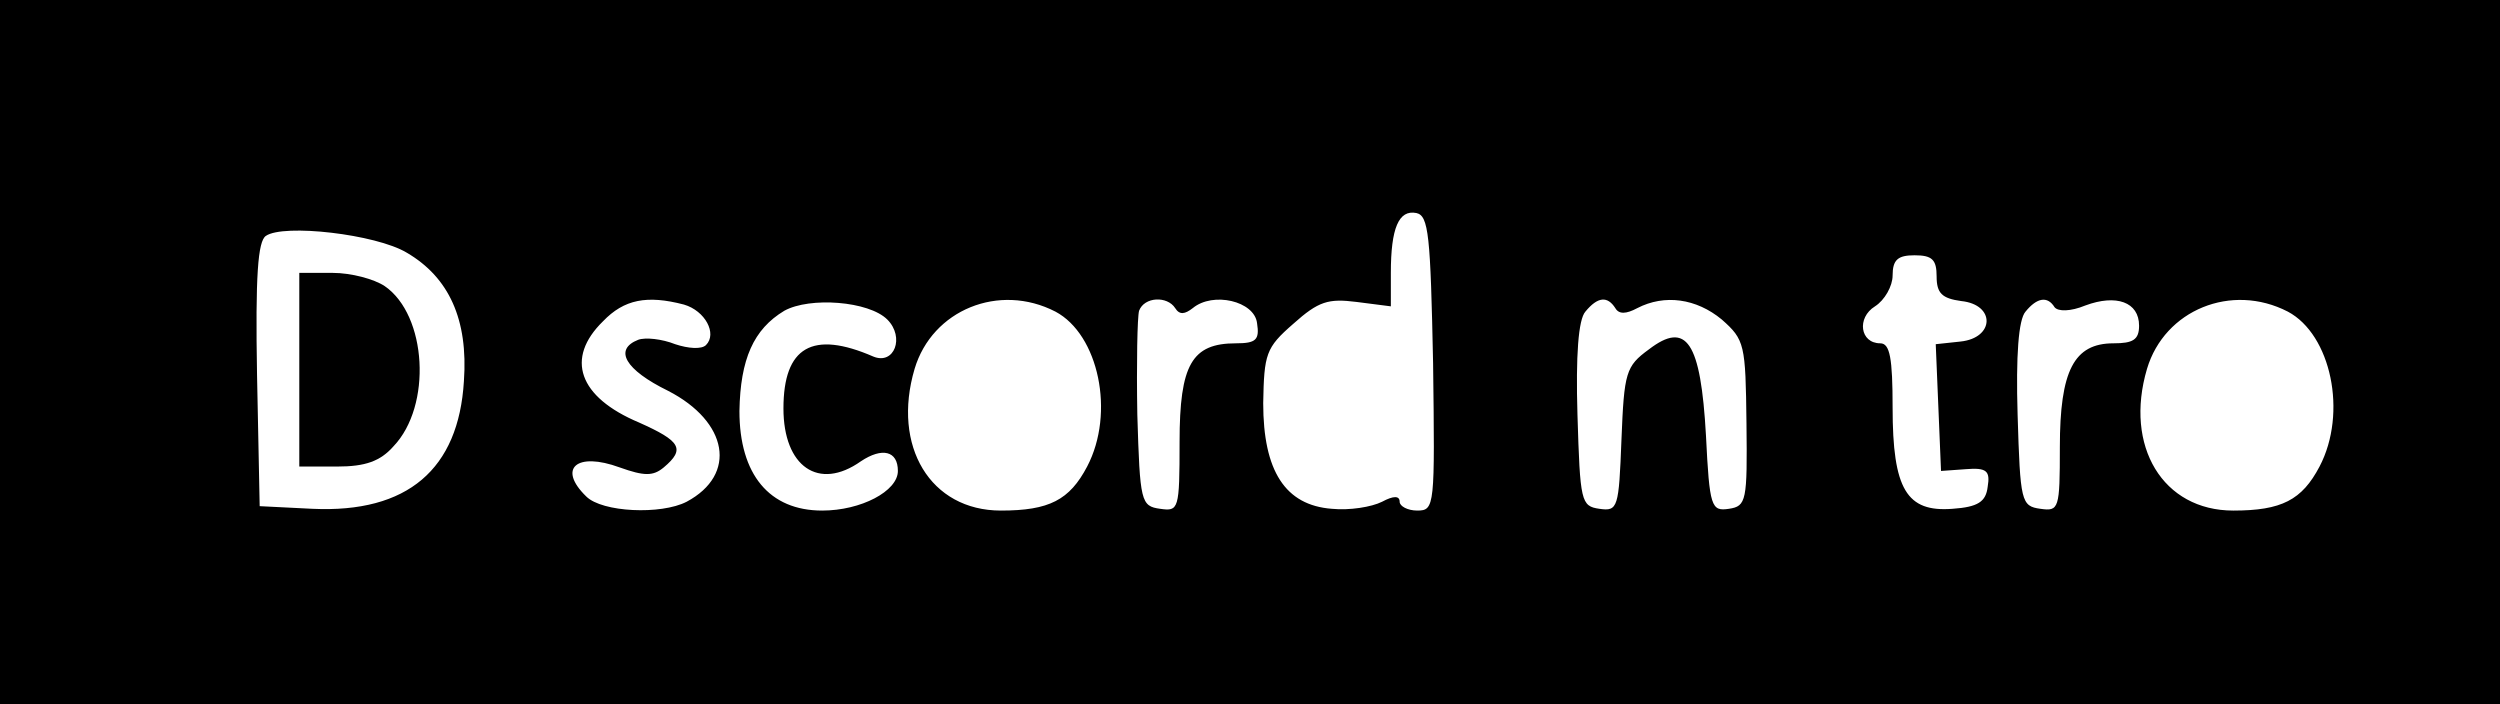 <?xml version="1.0" standalone="no"?>
<!DOCTYPE svg PUBLIC "-//W3C//DTD SVG 20010904//EN"
 "http://www.w3.org/TR/2001/REC-SVG-20010904/DTD/svg10.dtd">
<svg version="1.0" xmlns="http://www.w3.org/2000/svg"
 width="284pt" height="80pt" viewBox="0 0 284 80"
 preserveAspectRatio="xMidYMid meet">
<g transform="translate(0,80) scale(0.1,-0.1)"
fill="#000000" stroke="none">
<path d="M0 400 l0 -400 1420 0 1420 0 0 400 0 400 -1420 0 -1420 0 0 -400z
m1628 -13 c2 -162 2 -167 -18 -167 -11 0 -20 5 -20 10 0 7 -7 7 -20 0 -12 -6
-37 -10 -57 -8 -53 4 -78 43 -78 120 1 56 3 63 34 90 29 26 40 29 72 25 l39
-5 0 38 c0 51 9 72 29 68 14 -3 16 -25 19 -171z m-1166 126 c48 -28 70 -76 65
-146 -6 -100 -64 -150 -172 -145 l-60 3 -3 149 c-2 113 1 152 10 158 20 14
125 2 160 -19z m1738 -27 c0 -19 6 -25 28 -28 39 -4 38 -42 -1 -46 l-28 -3 3
-72 3 -72 28 2 c24 2 28 -2 25 -20 -2 -17 -11 -23 -40 -25 -52 -4 -68 22 -68
115 0 56 -3 73 -14 73 -23 0 -27 29 -6 42 11 7 20 23 20 35 0 18 6 23 25 23
20 0 25 -5 25 -24z m-1423 -32 c24 -7 38 -33 25 -46 -5 -5 -20 -4 -35 1 -15 6
-34 8 -42 5 -28 -11 -15 -34 34 -58 68 -35 79 -95 21 -126 -29 -15 -96 -12
-114 6 -33 32 -11 51 38 33 28 -10 38 -10 50 0 25 21 19 30 -28 51 -69 29 -84
73 -41 115 24 25 50 30 92 19z m231 -17 c20 -20 8 -52 -16 -42 -69 30 -102 11
-102 -59 0 -66 40 -94 88 -60 24 16 42 12 42 -11 0 -23 -42 -45 -86 -45 -60 0
-94 41 -94 113 1 59 16 93 51 114 29 16 96 11 117 -10z m191 9 c49 -26 68
-115 36 -176 -20 -38 -43 -50 -98 -50 -80 0 -124 73 -98 161 20 67 96 98 160
65z m136 4 c5 -8 11 -7 20 0 23 19 70 8 73 -17 3 -19 -1 -23 -24 -23 -50 0
-64 -24 -64 -112 0 -77 -1 -79 -22 -76 -22 3 -23 8 -26 107 -1 58 0 111 2 118
6 16 32 17 41 3z m500 0 c4 -7 12 -7 25 0 31 16 67 11 96 -13 26 -23 27 -28
28 -118 1 -88 0 -94 -20 -97 -20 -3 -22 2 -26 83 -6 107 -22 131 -65 98 -26
-19 -28 -26 -31 -102 -3 -78 -4 -82 -25 -79 -21 3 -22 8 -25 107 -2 67 1 108
9 117 14 17 25 18 34 4z m499 1 c4 -5 18 -5 35 2 35 13 61 4 61 -23 0 -16 -7
-20 -29 -20 -45 0 -61 -31 -61 -118 0 -70 -1 -73 -22 -70 -22 3 -23 8 -26 107
-2 67 1 108 9 117 13 16 25 18 33 5z m265 -5 c49 -26 68 -115 36 -176 -20 -38
-43 -50 -98 -50 -80 0 -124 73 -98 161 20 67 96 98 160 65z"/>
<path d="M340 380 l0 -110 43 0 c32 0 49 6 64 23 44 46 38 149 -10 182 -12 8
-38 15 -59 15 l-38 0 0 -110z"/>
</g>
</svg>
